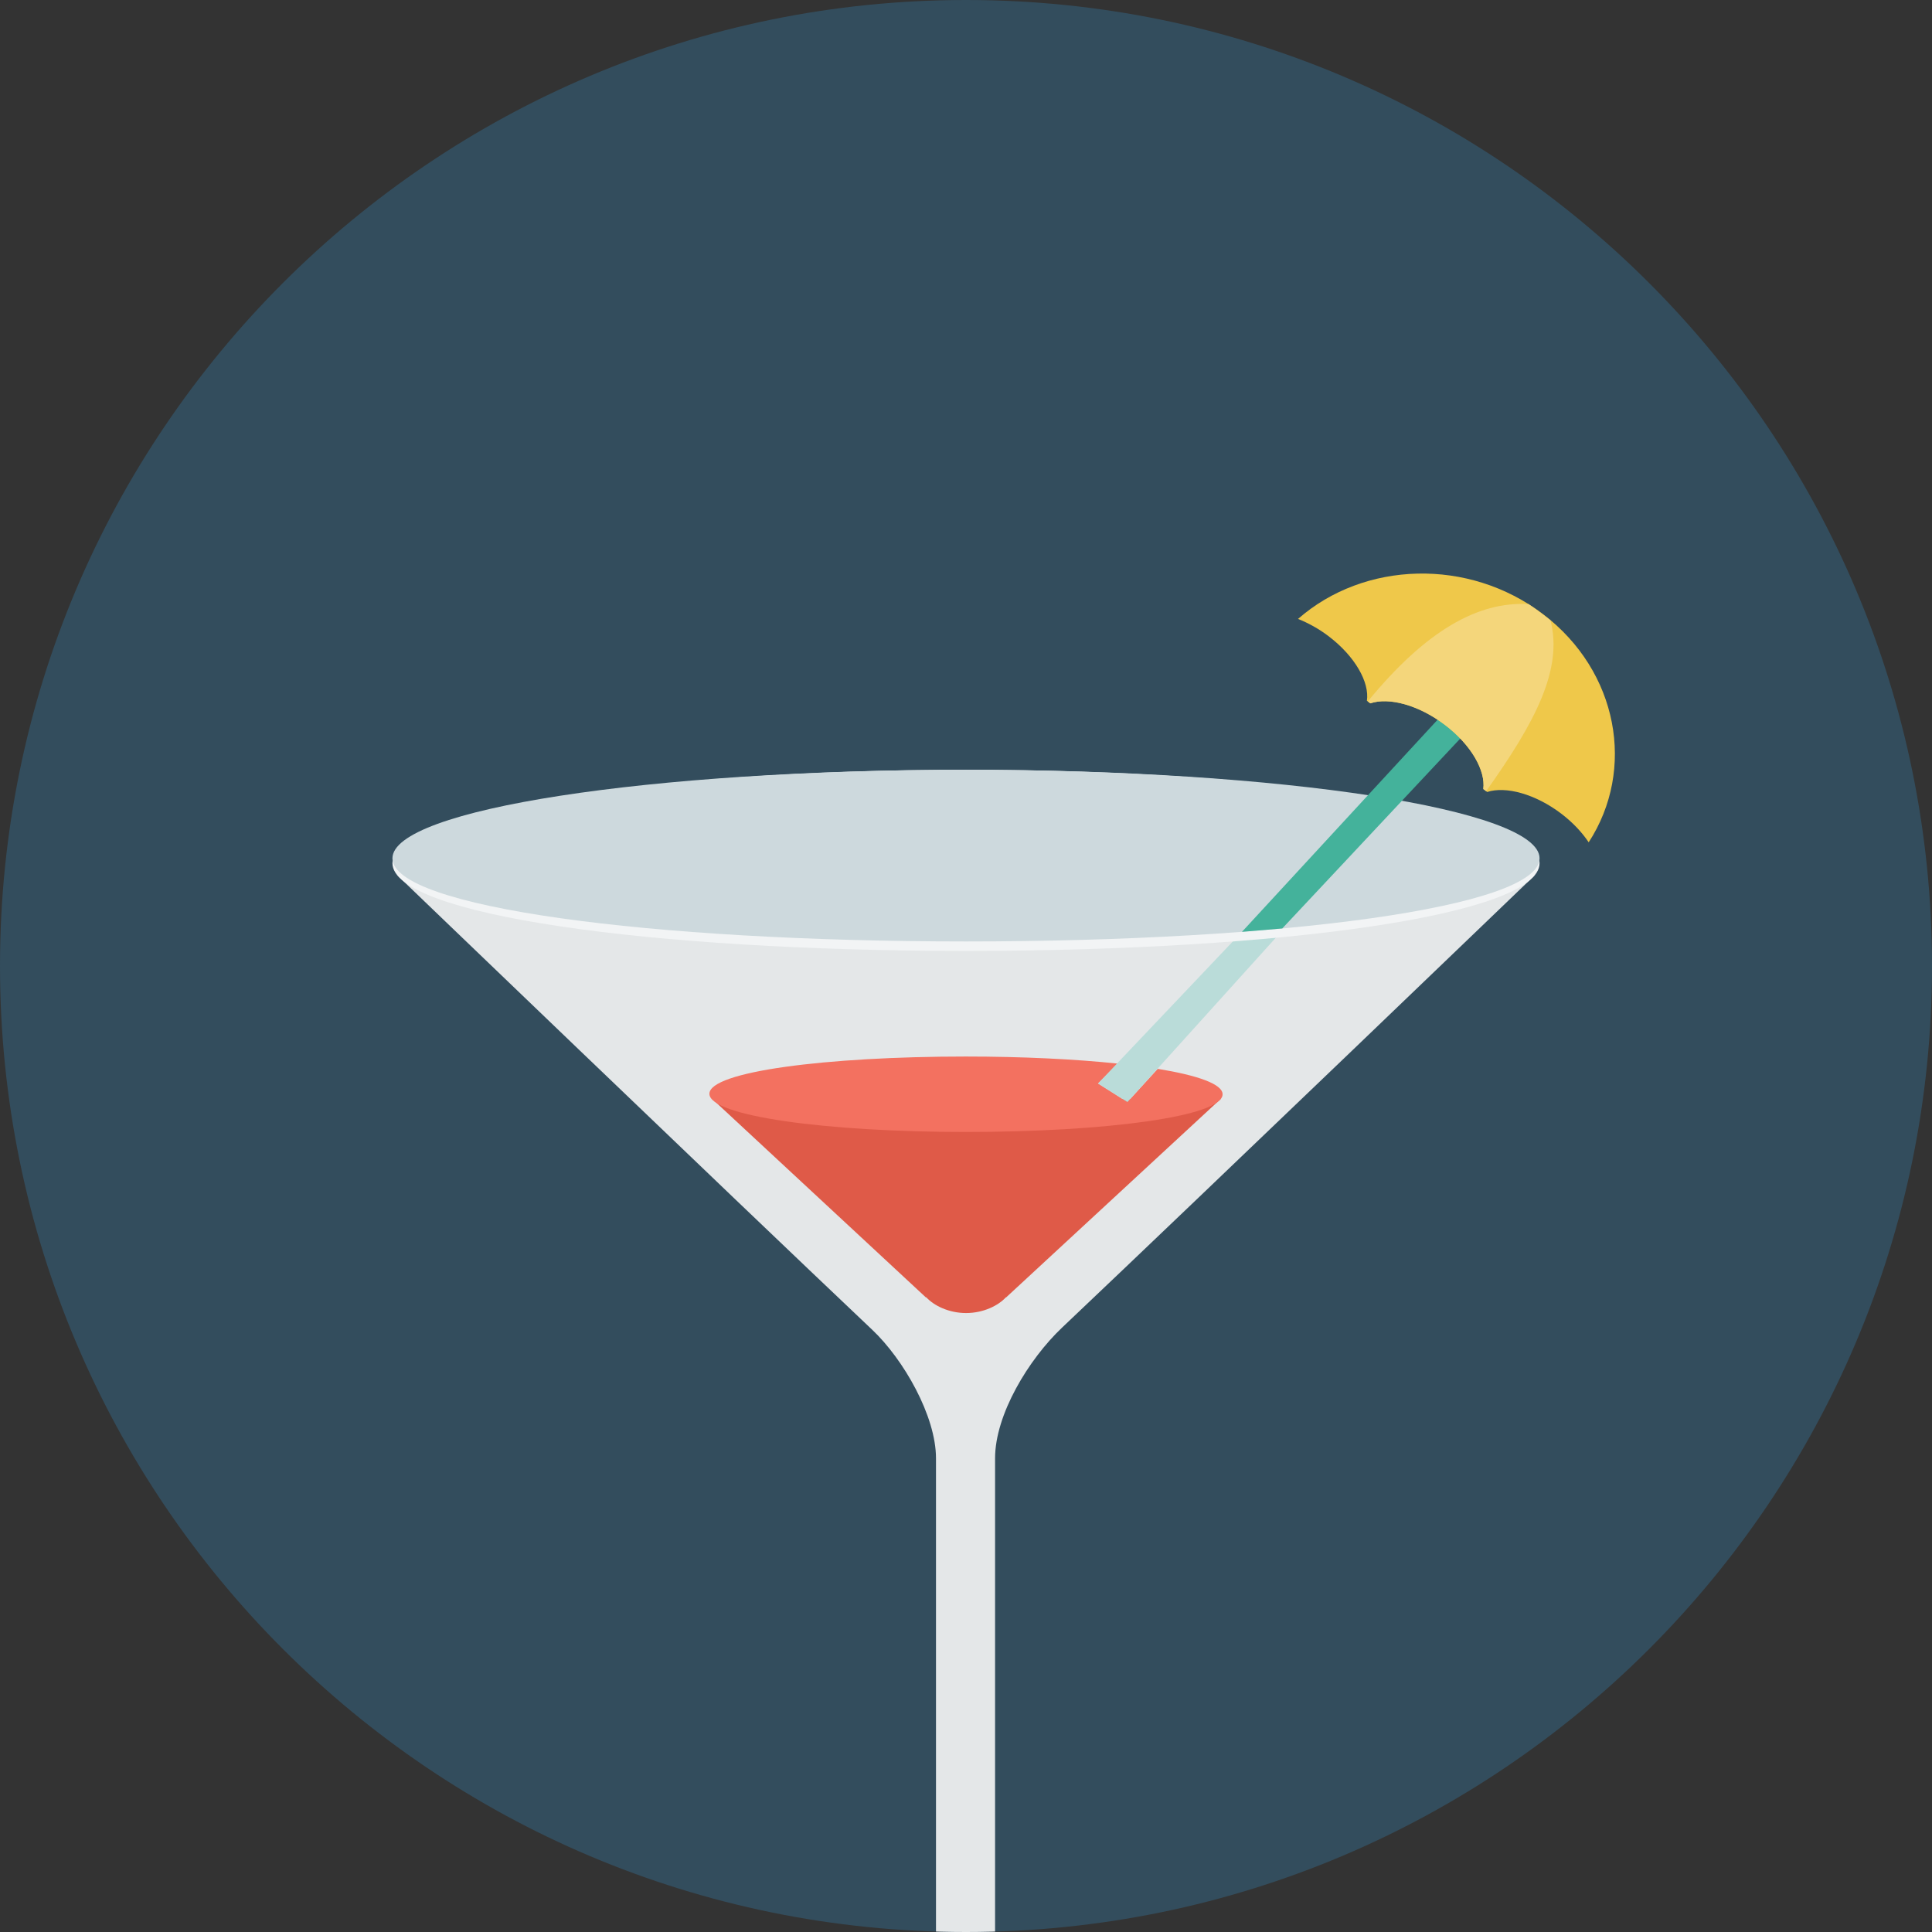 <svg xmlns="http://www.w3.org/2000/svg" xmlns:xlink="http://www.w3.org/1999/xlink" width="128" height="128"><rect width="100%" height="100%" fill="#333333" stroke="none"/><path fill="#334D5D" d="M64 0c35.347 0 64 28.654 64 64 0 35.347-28.653 64-64 64-35.346 0-64-28.653-64-64 0-35.346 28.654-64 64-64z"/><defs><path id="a" d="M64 0c35.347 0 64 28.654 64 64 0 35.347-28.653 64-64 64-35.346 0-64-28.653-64-64 0-35.346 28.654-64 64-64z"/></defs><clipPath id="b"><use xlink:href="#a" overflow="visible"/></clipPath><g clip-path="url(#b)"><path fill="#E4E7E8" d="M101.671 57.997h-75.341s21.717 20.88 31.47 30.117c2.062 1.953 4.212 5.698 4.212 8.505v32.375h3.914v-32.376c0-2.902 2.218-6.557 4.44-8.662 9.835-9.315 31.305-29.959 31.305-29.959z"/><path fill="#DF5A48" d="M80.887 72.796l-33.647.062 14.1 13.097h.033c.499.543 1.484 1.037 2.632 1.037 1.149 0 2.135-.494 2.633-1.037h.021l14.228-13.159z"/><path fill="#F37160" d="M76.704 70.814l-2.009 2.199-1.946-1.229 1.337-1.314c-2.842-.299-6.34-.472-10.102-.472-9.276.001-16.984 1.002-16.984 2.469 0 1.466 7.708 2.529 16.984 2.529s17.016-1.032 17.016-2.498c0-.672-1.64-1.252-4.296-1.684z"/><path fill="#BADCD9" d="M74.695 73.014l-1.946-1.229 10.836-11.421 1.958.636-10.848 12.014z"/><path fill="#F2F4F5" d="M64 51c20.987 0 38 2.77 38 6.188s-17.013 5.812-38 5.812c-20.986 0-38-2.395-38-5.812s17.014-6.188 38-6.188z"/><path fill="#CDD9DD" d="M64 51c20.987 0 38 2.626 38 5.865s-17.013 5.509-38 5.509c-20.986 0-38-2.27-38-5.509s17.014-5.865 38-5.865z"/><path fill="#44B29B" d="M84.954 61.513l-2.671.224 16.945-18.373 1.544 1.271-15.818 16.878z"/><path fill="#EFC84A" d="M102.245 40.7c-4.937-3.765-11.878-3.529-16.247.306.678.27 1.373.647 2.036 1.153 1.752 1.336 2.706 3.049 2.527 4.269l.225.171c1.229-.417 3.207.104 4.959 1.441 1.735 1.324 2.686 3.018 2.527 4.236l.258.195c1.231-.397 3.188.125 4.925 1.449.759.58 1.361 1.232 1.8 1.885 3.138-4.831 1.952-11.321-3.01-15.105z"/><path fill="#F4D67B" d="M102.723 41.099c-.158-.134-1.123-.867-1.457-1.077-3.347-.185-6.792 1.754-10.646 6.448l.167.127c1.229-.417 3.207.104 4.959 1.441 1.735 1.324 2.686 3.018 2.527 4.236l.188.143c3.223-4.531 5.108-8.059 4.262-11.318z"/></g></svg>